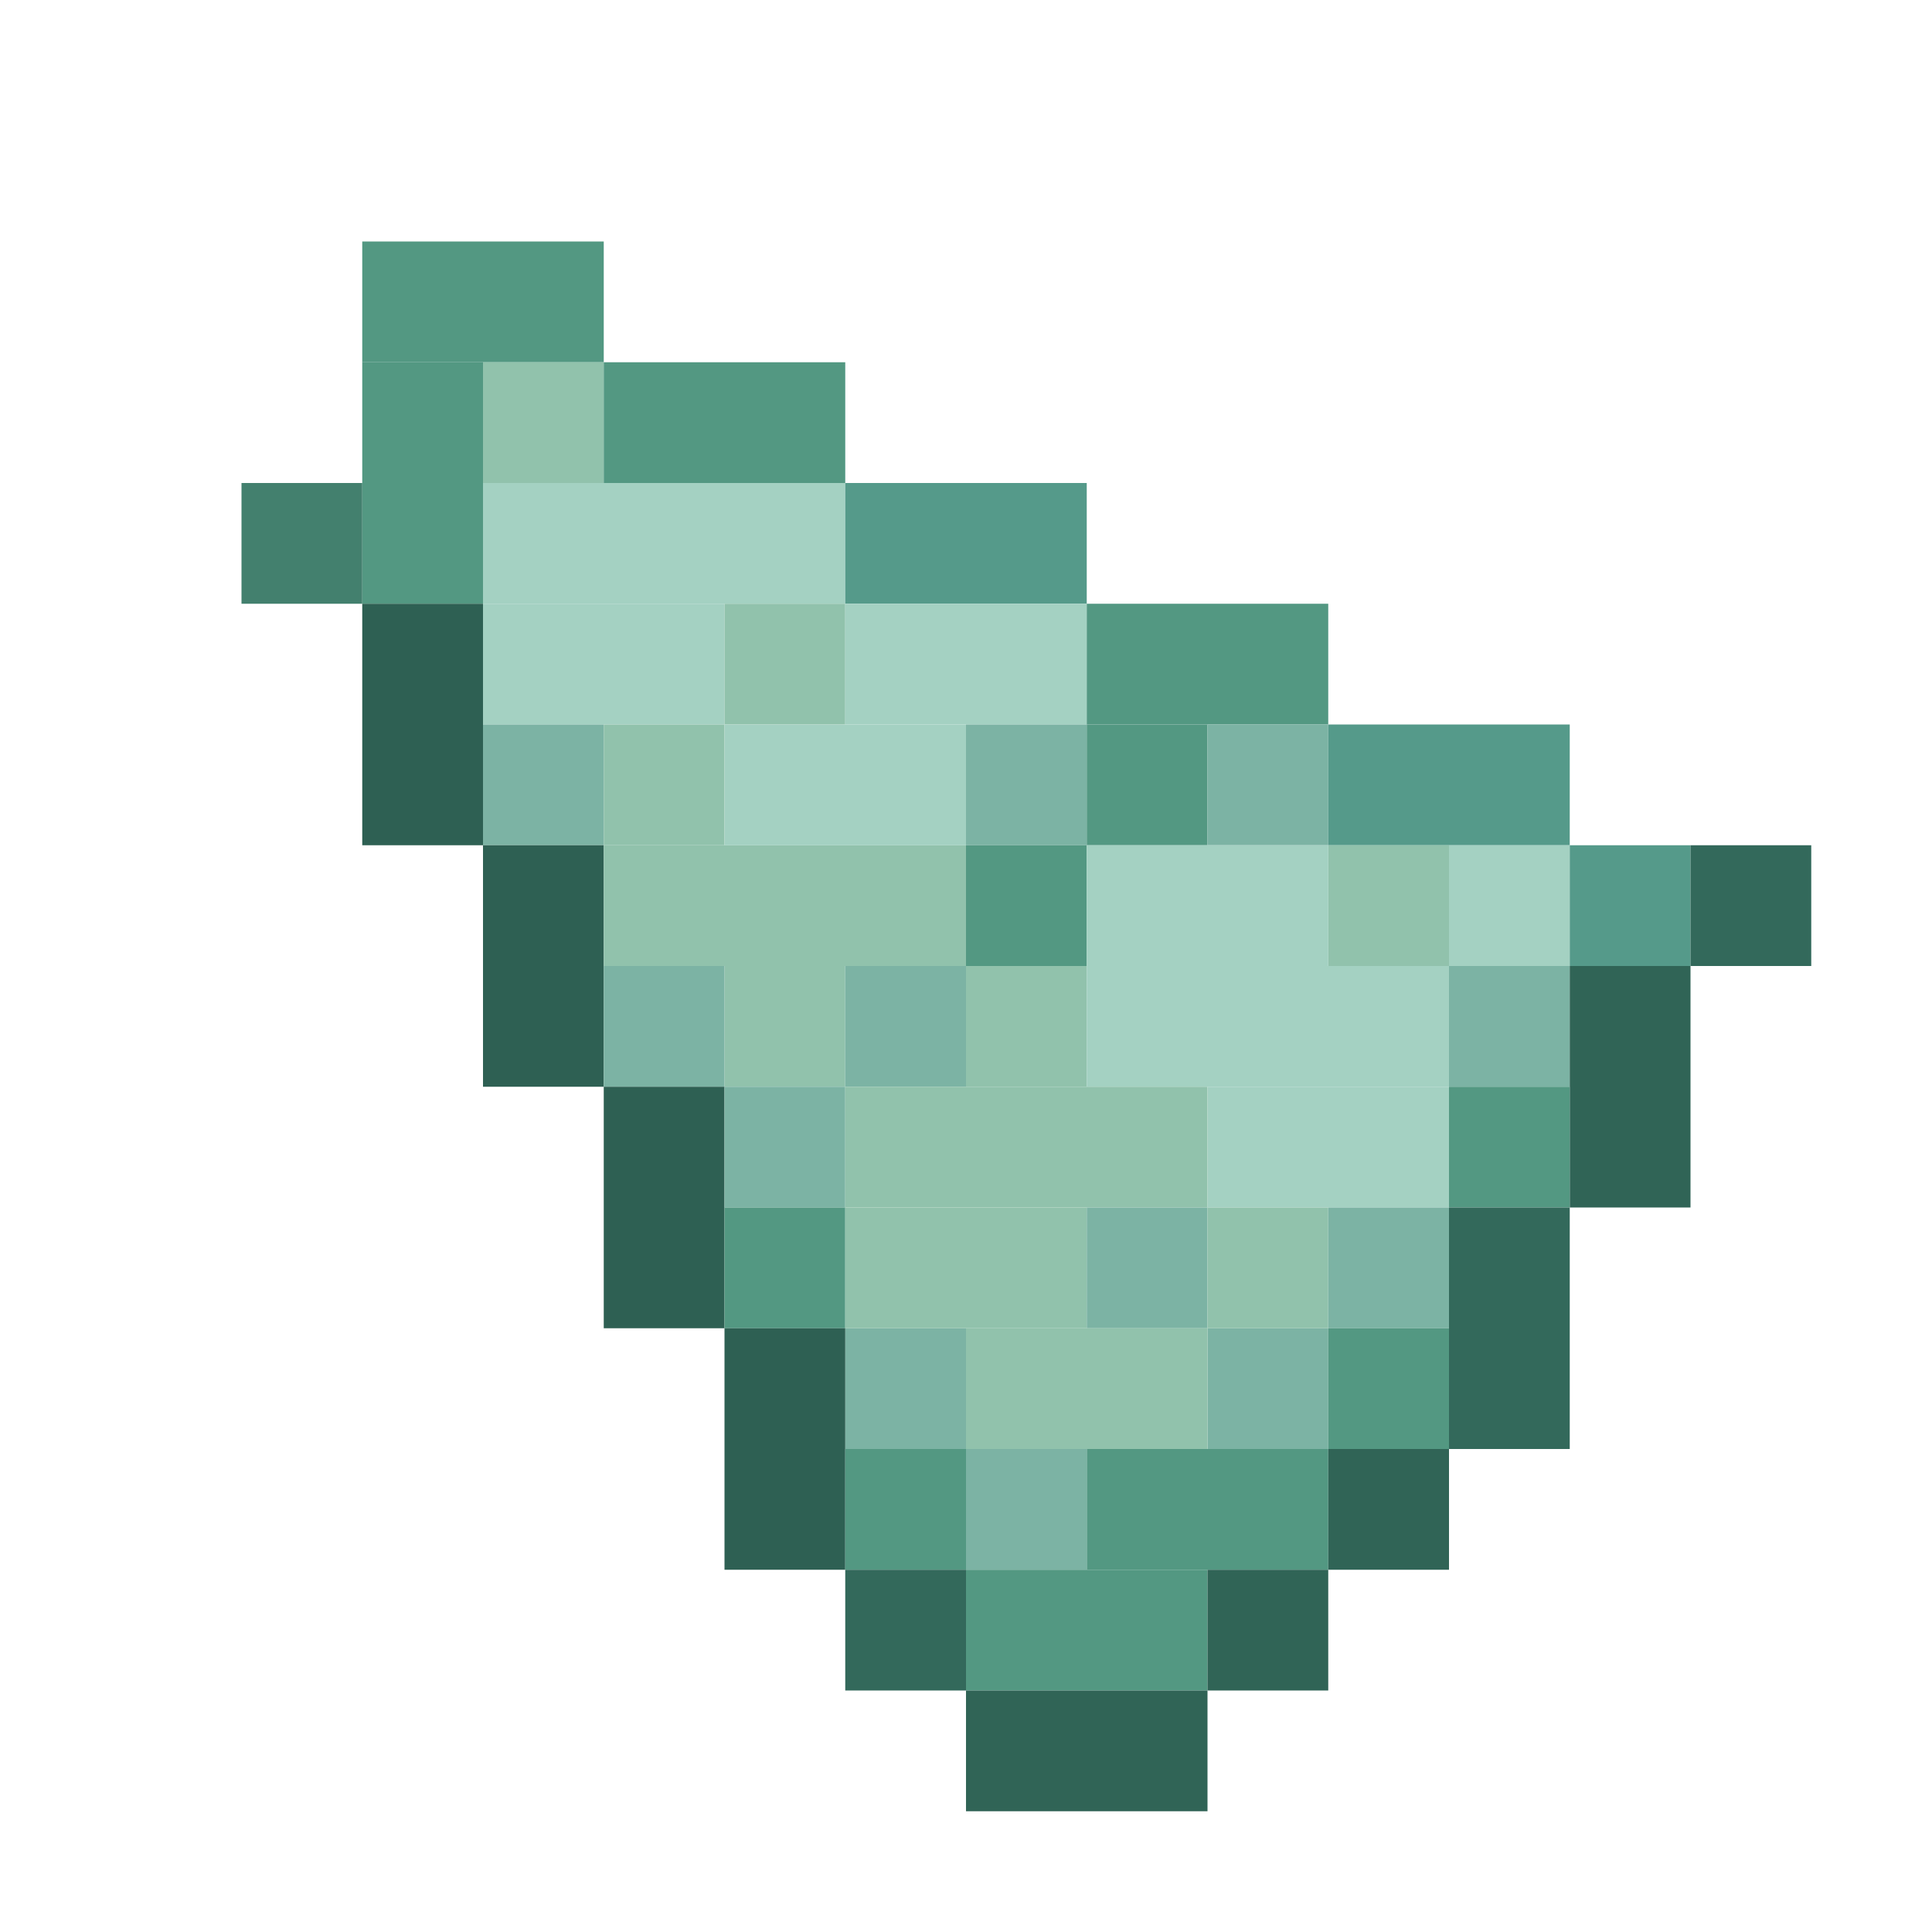 <?xml version='1.0' encoding='utf-8'?>
<svg width="16" height="16" viewBox="0 0 16 16" xmlns="http://www.w3.org/2000/svg"> <rect x="3" y="2" width="2" height="1" fill="rgb(83,152,130)" fill-opacity="1.000" /><rect x="3" y="3" width="1" height="2" fill="rgb(83,152,130)" fill-opacity="1.000" /><rect x="4" y="3" width="1" height="1" fill="rgb(145,194,172)" fill-opacity="1.000" /><rect x="5" y="3" width="2" height="1" fill="rgb(83,152,130)" fill-opacity="1.000" /><rect x="2" y="4" width="1" height="1" fill="rgb(67,128,110)" fill-opacity="1.000" /><rect x="4" y="4" width="3" height="1" fill="rgb(164,209,194)" fill-opacity="1.000" /><rect x="7" y="4" width="2" height="1" fill="rgb(85,154,138)" fill-opacity="1.000" /><rect x="3" y="5" width="1" height="2" fill="rgb(46,96,83)" fill-opacity="1.000" /><rect x="4" y="5" width="2" height="1" fill="rgb(164,209,194)" fill-opacity="1.000" /><rect x="6" y="5" width="1" height="1" fill="rgb(145,194,172)" fill-opacity="1.000" /><rect x="6" y="8" width="1" height="1" fill="rgb(145,194,172)" fill-opacity="1.000" /><rect x="7" y="5" width="2" height="1" fill="rgb(164,209,194)" fill-opacity="1.000" /><rect x="9" y="5" width="2" height="1" fill="rgb(83,152,130)" fill-opacity="1.000" /><rect x="9" y="12" width="2" height="1" fill="rgb(83,152,130)" fill-opacity="1.000" /><rect x="4" y="6" width="1" height="1" fill="rgb(124,179,164)" fill-opacity="1.000" /><rect x="5" y="6" width="1" height="1" fill="rgb(145,194,172)" fill-opacity="1.000" /><rect x="6" y="6" width="2" height="1" fill="rgb(164,209,194)" fill-opacity="1.000" /><rect x="8" y="6" width="1" height="1" fill="rgb(124,179,164)" fill-opacity="1.000" /><rect x="8" y="12" width="1" height="1" fill="rgb(124,179,164)" fill-opacity="1.000" /><rect x="9" y="6" width="1" height="1" fill="rgb(83,152,130)" fill-opacity="1.000" /><rect x="10" y="6" width="1" height="1" fill="rgb(124,179,164)" fill-opacity="1.000" /><rect x="10" y="11" width="1" height="1" fill="rgb(124,179,164)" fill-opacity="1.000" /><rect x="11" y="6" width="2" height="1" fill="rgb(85,154,138)" fill-opacity="1.000" /><rect x="4" y="7" width="1" height="2" fill="rgb(46,96,83)" fill-opacity="1.000" /><rect x="5" y="7" width="3" height="1" fill="rgb(145,194,172)" fill-opacity="1.000" /><rect x="8" y="7" width="1" height="1" fill="rgb(83,152,130)" fill-opacity="1.000" /><rect x="9" y="7" width="2" height="1" fill="rgb(164,209,194)" fill-opacity="1.000" /><rect x="11" y="7" width="1" height="1" fill="rgb(145,194,172)" fill-opacity="1.000" /><rect x="12" y="7" width="1" height="1" fill="rgb(164,209,194)" fill-opacity="1.000" /><rect x="13" y="7" width="1" height="1" fill="rgb(85,154,138)" fill-opacity="1.000" /><rect x="14" y="7" width="1" height="1" fill="rgb(51,105,91)" fill-opacity="1.000" /><rect x="5" y="8" width="1" height="1" fill="rgb(124,179,164)" fill-opacity="1.000" /><rect x="7" y="8" width="1" height="1" fill="rgb(124,179,164)" fill-opacity="1.000" /><rect x="7" y="11" width="1" height="1" fill="rgb(124,179,164)" fill-opacity="1.000" /><rect x="8" y="8" width="1" height="1" fill="rgb(145,194,172)" fill-opacity="1.000" /><rect x="9" y="8" width="3" height="1" fill="rgb(164,209,194)" fill-opacity="1.000" /><rect x="12" y="8" width="1" height="1" fill="rgb(124,179,164)" fill-opacity="1.000" /><rect x="13" y="8" width="1" height="2" fill="rgb(48,100,86)" fill-opacity="1.000" /><rect x="5" y="9" width="1" height="2" fill="rgb(46,96,83)" fill-opacity="1.000" /><rect x="6" y="9" width="1" height="1" fill="rgb(124,179,164)" fill-opacity="1.000" /><rect x="7" y="9" width="3" height="1" fill="rgb(145,194,172)" fill-opacity="1.000" /><rect x="10" y="9" width="2" height="1" fill="rgb(164,209,194)" fill-opacity="1.000" /><rect x="12" y="9" width="1" height="1" fill="rgb(83,152,130)" fill-opacity="1.000" /><rect x="6" y="10" width="1" height="1" fill="rgb(83,152,130)" fill-opacity="1.000" /><rect x="7" y="10" width="2" height="1" fill="rgb(145,194,172)" fill-opacity="1.000" /><rect x="9" y="10" width="1" height="1" fill="rgb(124,179,164)" fill-opacity="1.000" /><rect x="10" y="10" width="1" height="1" fill="rgb(145,194,172)" fill-opacity="1.000" /><rect x="11" y="10" width="1" height="1" fill="rgb(124,179,164)" fill-opacity="1.000" /><rect x="12" y="10" width="1" height="2" fill="rgb(51,105,91)" fill-opacity="1.000" /><rect x="6" y="11" width="1" height="2" fill="rgb(46,96,83)" fill-opacity="1.000" /><rect x="8" y="11" width="2" height="1" fill="rgb(145,194,172)" fill-opacity="1.000" /><rect x="11" y="11" width="1" height="1" fill="rgb(83,152,130)" fill-opacity="1.000" /><rect x="7" y="12" width="1" height="1" fill="rgb(83,152,130)" fill-opacity="1.000" /><rect x="11" y="12" width="1" height="1" fill="rgb(48,100,86)" fill-opacity="1.000" /><rect x="7" y="13" width="1" height="1" fill="rgb(51,105,91)" fill-opacity="1.000" /><rect x="8" y="13" width="2" height="1" fill="rgb(83,152,130)" fill-opacity="1.000" /><rect x="10" y="13" width="1" height="1" fill="rgb(48,100,86)" fill-opacity="1.000" /><rect x="8" y="14" width="2" height="1" fill="rgb(48,100,86)" fill-opacity="1.000" /></svg>